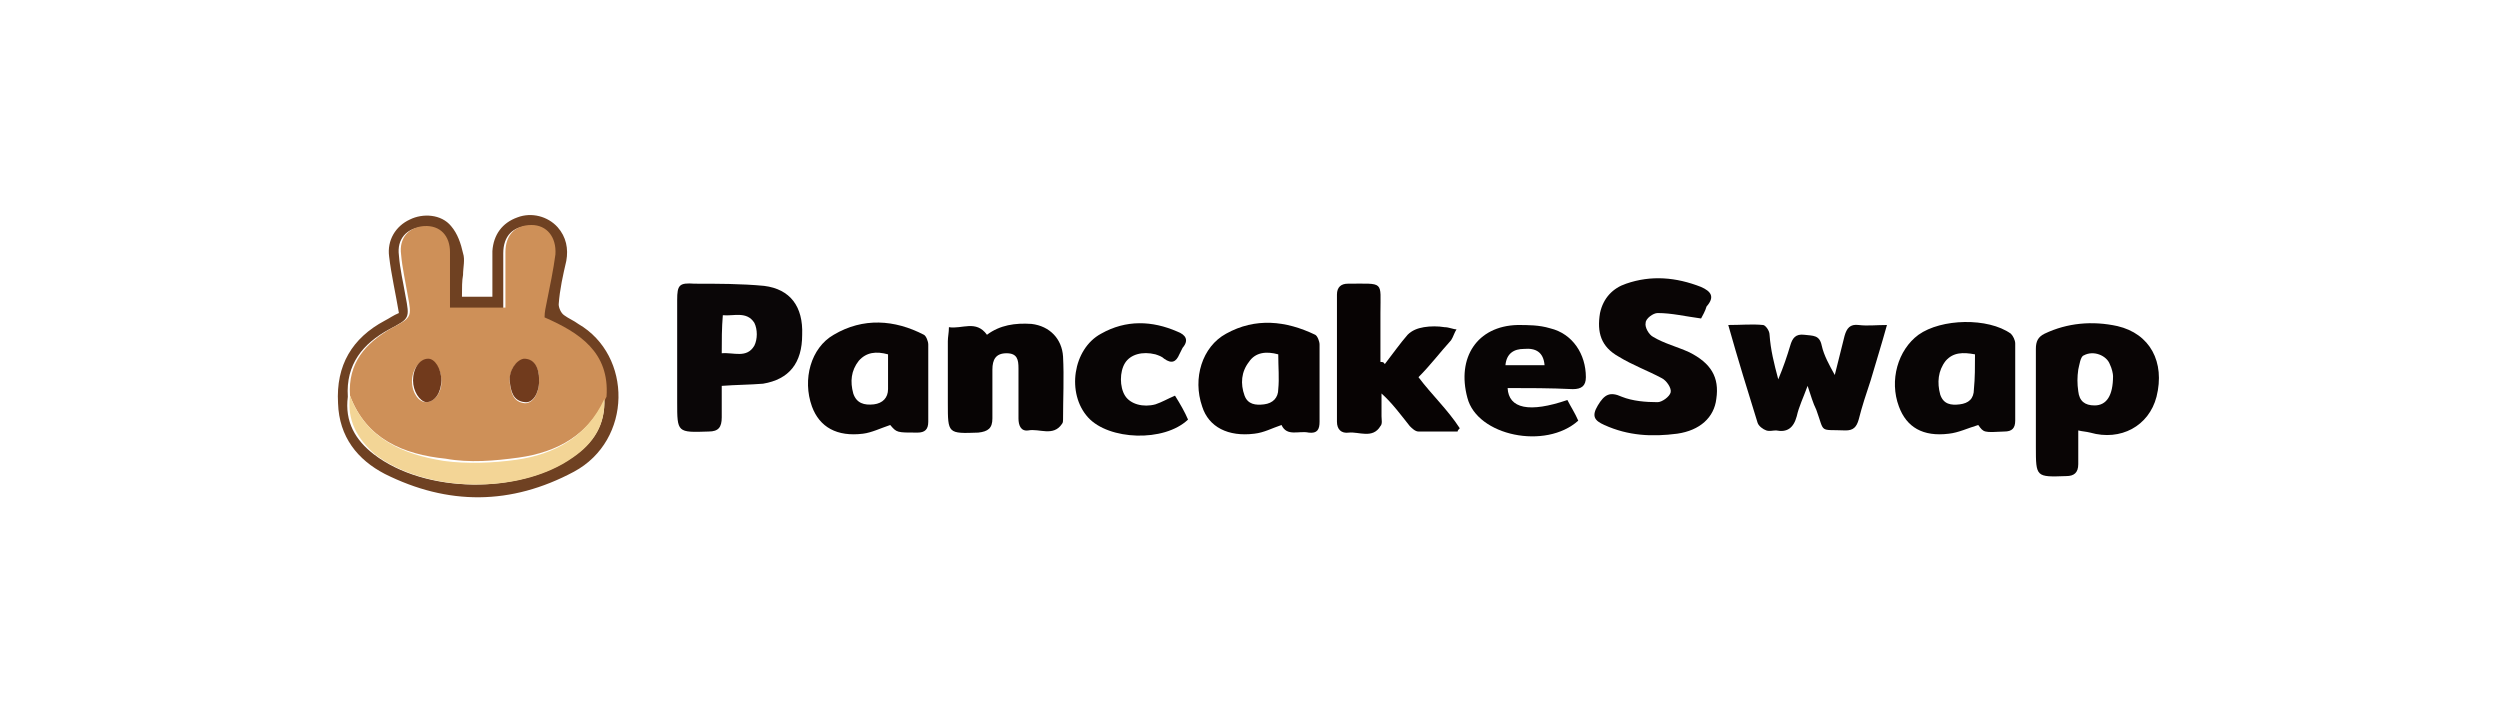 <?xml version="1.0" encoding="utf-8"?>
<!-- Generator: Adobe Illustrator 26.0.0, SVG Export Plug-In . SVG Version: 6.00 Build 0)  -->
<svg version="1.1" id="图层_1" xmlns="http://www.w3.org/2000/svg" xmlns:xlink="http://www.w3.org/1999/xlink" x="0px" y="0px"
	 viewBox="0 0 230 67" style="enable-background:new 0 0 230 67;" xml:space="preserve">
<style type="text/css">
	.st0{fill:#F1AE4B;}
	.st1{fill:#7124F0;}
	.st2{fill-rule:evenodd;clip-rule:evenodd;fill:#7124F0;}
	.st3{fill:#593B81;}
	.st4{fill:#63C3EF;}
	.st5{fill:#E74989;}
	.st6{fill:#4A4397;}
	.st7{fill:#F2CB3C;}
	.st8{fill:#6F4122;}
	.st9{fill:#0A0607;}
	.st10{fill:#090505;}
	.st11{fill:#070303;}
	.st12{fill:#080505;}
	.st13{fill:#070404;}
	.st14{fill:#CE9058;}
	.st15{fill:#F3D596;}
	.st16{fill:#713B1D;}
	.st17{fill:#713A1C;}
	.st18{fill:none;}
	.st19{fill:#222127;}
	.st20{fill:#F0B81D;}
	.st21{fill:#F2C106;}
	.st22{fill:#479BD5;}
	.st23{fill:#F4D546;}
	.st24{fill:#8B6CAE;}
	.st25{fill:#E74583;}
	.st26{fill:#FFFFFF;}
	.st27{fill:#20324F;}
	.st28{fill:#1D314F;}
	.st29{fill:#1C314F;}
	.st30{fill:#1E314F;}
	.st31{fill:#222D40;}
	.st32{fill:#F9FBFB;}
	.st33{fill:#F8FAFB;}
	.st34{fill:#CF2326;}
	.st35{fill:#95A5C2;}
	.st36{fill:#94A5C2;}
	.st37{fill:#92A3C1;}
	.st38{fill:#CB2428;}
	.st39{fill:#B52A32;}
	.st40{fill:#D72123;}
	.st41{fill:#2D3C55;}
	.st42{fill:#F1F5F7;}
	.st43{fill:#C3272C;}
	.st44{fill:#C8252A;}
	.st45{fill:#DDEAF3;}
	.st46{fill:#E9F0F7;}
	.st47{fill:#962D3B;}
	.st48{fill:#27374B;}
	.st49{fill:#2A3A53;}
	.st50{fill:#EED339;}
	.st51{fill:#4580DA;}
	.st52{fill:#05E9D0;}
	.st53{fill:#04E9D0;}
	.st54{fill:#555656;}
	.st55{fill:#1B314F;}
	.st56{fill:url(#路径_405_00000134229621234488993880000014730514748156635070_);}
	.st57{fill:url(#路径_407_00000146467841046687696900000003293398263222860178_);}
	.st58{fill:url(#路径_409_00000056386523601232766040000001297223284104202431_);}
	.st59{fill:url(#路径_415_00000108291946264823418430000005165742758980044168_);}
	.st60{fill:url(#路径_416_00000062192754173901685250000003161378809268615589_);}
	.st61{fill:url(#路径_417_00000119101408523957830470000001492225096879595924_);}
	.st62{fill:#DD471D;}
	.st63{fill:#16191C;}
	.st64{fill:#F4C034;}
	.st65{fill:#060001;}
	.st66{fill:#F8E19A;}
	.st67{fill:#1C1C1C;}
	.st68{fill:#181818;}
	.st69{fill:#498EB7;}
	.st70{fill:#4A8EB6;}
	.st71{fill:#1D9BF0;}
	.st72{fill:url(#路径_206_00000094589924672078489820000009451098897103429508_);}
	.st73{fill:url(#路径_207_00000056419814050330314590000009821121330494925203_);}
	.st74{fill:url(#路径_208_00000072987053982937525000000002208337104458736264_);}
	.st75{fill:url(#路径_209_00000122689390086717918610000003202631357546418566_);}
	.st76{fill:#FDD333;}
</style>
<g>
	<path class="st8" d="M42.5,27.3c0.9,0,1.8,0,2.8,0c0-1.4,0-2.8,0-4.2c0.1-1.5,0.9-2.6,2.3-3.1c1.3-0.5,2.8-0.1,3.7,0.9
		c0.8,0.9,1,2,0.8,3.1c-0.3,1.3-0.6,2.6-0.7,4c0,0.3,0.2,0.8,0.5,1c0.4,0.3,0.9,0.5,1.3,0.8c5,2.9,5,10.7-0.4,13.6
		c-5.8,3.1-11.6,3.1-17.4,0.2c-2.5-1.3-4.2-3.4-4.3-6.5c-0.2-3.5,1.3-6,4.3-7.6c0.4-0.2,0.8-0.5,1.3-0.7c-0.3-1.8-0.7-3.5-0.9-5.2
		c-0.2-1.5,0.6-2.8,1.9-3.4c1.2-0.6,2.9-0.5,3.8,0.6c0.6,0.7,0.9,1.6,1.1,2.5c0.2,0.6,0,1.3,0,2C42.5,25.8,42.5,26.5,42.5,27.3z
		 M55.6,36.6c0.3-4.1-2.5-5.9-5.7-7.3c0.1-0.5,0.2-1,0.2-1.4c0.3-1.5,0.6-2.9,0.8-4.4c0.2-1.6-0.7-2.6-2.2-2.7
		c-1.5,0-2.4,0.9-2.4,2.5c0,1.7,0,3.4,0,5.1c-1.8,0-3.4,0-5.1,0c0-1.8,0-3.4,0-5.1c0-1.5-1-2.5-2.4-2.4c-1.4,0.1-2.3,1.1-2.1,2.6
		c0.1,1.3,0.4,2.5,0.6,3.7c0.4,2.1,0.4,2.1-1.5,3.1c-2.4,1.3-4,3.2-3.8,6.2c-0.3,2.3,0.7,4,2.4,5.3c4.7,3.6,13.3,3.7,18.2,0.3
		C54.7,40.7,55.7,39,55.6,36.6z"/>
	<path class="st9" d="M66.4,35.5c0,1,0,1.9,0,2.9c0,0.9-0.3,1.3-1.2,1.3c-2.9,0.1-2.9,0.1-2.9-2.7c0-3.1,0-6.3,0-9.4
		c0-1.4,0.2-1.6,1.6-1.5c2.1,0,4.3,0,6.4,0.2c2.4,0.3,3.6,1.9,3.5,4.5c0,2.6-1.2,4.1-3.6,4.5C69,35.4,67.7,35.4,66.4,35.5z
		 M66.4,32.5c1.1-0.1,2.3,0.5,3-0.7c0.3-0.6,0.3-1.5,0-2.1c-0.7-1.1-1.9-0.6-2.9-0.7C66.4,30.2,66.4,31.3,66.4,32.5z"/>
	<path class="st10" d="M191.2,39.6c0,1.1,0,2.1,0,3.1c0,0.8-0.4,1.1-1.1,1.1c-2.8,0.1-2.8,0.1-2.8-2.7c0-3,0-6,0-9
		c0-0.7,0.2-1.1,0.8-1.4c2.1-1,4.4-1.2,6.7-0.7c3,0.7,4.4,3.3,3.6,6.5c-0.7,2.7-3.3,4.1-6.1,3.3C191.9,39.7,191.6,39.7,191.2,39.6z
		 M194.4,34.6c0-0.2-0.1-0.7-0.3-1.1c-0.3-0.8-1.5-1.3-2.4-0.8c-0.3,0.1-0.4,0.9-0.5,1.3c-0.1,0.7-0.1,1.3,0,2
		c0.1,0.9,0.6,1.3,1.5,1.3C193.8,37.3,194.4,36.4,194.4,34.6z"/>
	<path class="st10" d="M156.5,29.3c-1.5-0.2-2.7-0.5-4-0.5c-0.4,0-1.1,0.5-1.1,0.9c-0.1,0.4,0.3,1.1,0.7,1.3c1,0.6,2.2,0.9,3.3,1.4
		c2,1,2.8,2.3,2.5,4.3c-0.2,1.7-1.5,2.9-3.6,3.2c-2.3,0.3-4.5,0.2-6.7-0.8c-0.9-0.4-1.2-0.8-0.6-1.8c0.6-1,1.1-1.3,2.2-0.8
		c1,0.4,2.2,0.5,3.3,0.5c0.4,0,1.1-0.5,1.2-0.9c0.1-0.4-0.4-1.1-0.8-1.3c-1.3-0.7-2.7-1.2-4-2c-1.6-0.9-2-2.2-1.7-4
		c0.3-1.4,1.2-2.3,2.4-2.7c2.3-0.8,4.6-0.6,6.9,0.3c0.9,0.4,1.3,0.9,0.5,1.8C156.9,28.6,156.6,29.1,156.5,29.3z"/>
	<path class="st11" d="M127.4,33.5c0.7-0.9,1.4-1.9,2.1-2.7c0.4-0.4,0.9-0.6,1.5-0.7c0.6-0.1,1.3-0.1,1.9,0c0.4,0,0.8,0.2,1.1,0.2
		c-0.2,0.3-0.3,0.7-0.5,1c-1,1.1-1.9,2.3-3,3.4c1.2,1.6,2.7,3,3.8,4.7c-0.1,0.1-0.2,0.2-0.2,0.3c-1.2,0-2.4,0-3.6,0
		c-0.3,0-0.6-0.3-0.8-0.5c-0.8-1-1.6-2.1-2.6-3c0,0.7,0,1.4,0,2.1c0,0.3,0.1,0.7-0.1,0.9c-0.7,1.2-2,0.5-2.9,0.6
		c-0.7,0.1-1.1-0.3-1.1-1c0-3.9,0-7.8,0-11.7c0-0.7,0.4-1,1-1c3.4,0,3-0.3,3,2.7c0,1.5,0,3,0,4.5C127.2,33.3,127.3,33.3,127.4,33.5z
		"/>
	<path class="st12" d="M163.6,34.9c0.5-1.2,0.8-2.1,1.1-3.1c0.2-0.7,0.5-1.1,1.3-1c0.8,0.1,1.4,0,1.6,1c0.2,0.9,0.7,1.8,1.2,2.7
		c0.3-1.2,0.6-2.4,0.9-3.6c0.2-0.7,0.5-1.1,1.3-1c0.8,0.1,1.6,0,2.6,0c-0.5,1.8-1,3.4-1.5,5.1c-0.4,1.2-0.8,2.4-1.1,3.6
		c-0.2,0.7-0.5,1-1.2,1c-2.5-0.1-1.9,0.3-2.7-1.9c-0.3-0.6-0.5-1.3-0.8-2.2c-0.4,1.1-0.8,1.9-1,2.8c-0.3,1.1-0.9,1.5-1.9,1.3
		c-0.3,0-0.6,0.1-0.9,0c-0.3-0.1-0.7-0.4-0.8-0.7c-0.9-2.9-1.8-5.8-2.7-9c1.2,0,2.2-0.1,3.2,0c0.2,0,0.6,0.5,0.6,0.9
		C162.9,32.2,163.2,33.4,163.6,34.9z"/>
	<path class="st10" d="M81.9,39.1c-0.9,0.3-1.7,0.7-2.5,0.8c-2.4,0.3-4-0.6-4.7-2.5c-0.9-2.5-0.1-5.4,2-6.6c2.7-1.6,5.6-1.4,8.3,0
		c0.2,0.1,0.4,0.6,0.4,0.9c0,2.4,0,4.7,0,7.1c0,0.7-0.3,1-1,1C82.5,39.8,82.5,39.8,81.9,39.1z M81.7,32.6c-1.1-0.3-2-0.2-2.7,0.6
		c-0.7,0.9-0.8,1.9-0.5,3c0.3,0.9,1,1.1,1.9,1c0.8-0.1,1.3-0.6,1.3-1.4C81.7,34.8,81.7,33.8,81.7,32.6z"/>
	<path class="st11" d="M117.9,39.1c-0.9,0.3-1.6,0.7-2.5,0.8c-2.4,0.3-4.2-0.6-4.8-2.5c-0.9-2.6,0-5.5,2.2-6.7
		c2.7-1.5,5.5-1.2,8.2,0.1c0.2,0.1,0.4,0.6,0.4,0.9c0,2.4,0,4.7,0,7.1c0,0.7-0.2,1.1-1,1C119.5,39.6,118.4,40.2,117.9,39.1z
		 M117.6,32.6c-1.1-0.3-2.1-0.2-2.7,0.7c-0.7,0.9-0.8,2-0.4,3.1c0.3,0.8,1,0.9,1.8,0.8c0.8-0.1,1.3-0.6,1.3-1.4
		C117.7,34.8,117.6,33.8,117.6,32.6z"/>
	<path class="st12" d="M182,39.1c-1,0.3-1.8,0.7-2.7,0.8c-2.4,0.3-3.9-0.6-4.6-2.5c-0.9-2.4-0.1-5.2,1.8-6.6
		c2.1-1.5,6.4-1.6,8.5-0.1c0.2,0.2,0.4,0.6,0.4,0.9c0,2.4,0,4.7,0,7.1c0,0.7-0.3,1-1,1C182.5,39.8,182.5,39.8,182,39.1z M181.7,32.6
		c-1.1-0.2-2-0.2-2.7,0.6c-0.7,0.9-0.8,2-0.5,3.1c0.3,0.9,1,1,1.8,0.9c0.8-0.1,1.3-0.5,1.3-1.4C181.7,34.8,181.7,33.7,181.7,32.6z"
		/>
	<path class="st13" d="M90.8,30.8c1.2-0.9,2.6-1.1,4.1-1c1.7,0.2,2.8,1.4,2.9,3c0.1,1.9,0,3.9,0,5.8c0,0.1,0,0.3-0.1,0.4
		c-0.8,1.2-2.1,0.4-3.1,0.6c-0.7,0.1-0.9-0.5-0.9-1.1c0-1.5,0-3.1,0-4.6c0-0.8-0.1-1.4-1.1-1.4c-1,0-1.3,0.6-1.3,1.5
		c0,1.5,0,3,0,4.5c0,0.9-0.4,1.2-1.3,1.3c-2.8,0.1-2.8,0.1-2.8-2.7c0-1.9,0-3.8,0-5.7c0-0.4,0.1-0.8,0.1-1.3
		C88.5,30.3,89.8,29.4,90.8,30.8z"/>
	<path class="st12" d="M138.7,35.7c0.1,1.9,2,2.3,5.5,1.1c0.3,0.6,0.7,1.2,1,1.9c-3,2.7-9.3,1.4-10.2-2.1c-1-3.7,0.9-6.6,4.6-6.7
		c1,0,2,0,3,0.3c2.1,0.5,3.3,2.4,3.3,4.5c0,0.8-0.4,1.1-1.2,1.1C142.6,35.7,140.6,35.7,138.7,35.7z M142.1,33.6
		c-0.1-1.2-0.8-1.6-1.9-1.5c-0.9,0-1.6,0.4-1.7,1.5C139.8,33.6,140.9,33.6,142.1,33.6z"/>
	<path class="st12" d="M108.1,36.4c0.5,0.8,0.9,1.5,1.2,2.2c-2.2,2.1-7.3,1.9-9.2-0.2c-2-2.2-1.4-6.3,1.2-7.7c2.3-1.3,4.7-1.2,7-0.2
		c0.8,0.3,1.1,0.8,0.5,1.5c-0.1,0.2-0.2,0.4-0.3,0.6c-0.3,0.7-0.7,0.9-1.4,0.4c-0.2-0.2-0.5-0.3-0.8-0.4c-1.2-0.3-2.3,0-2.8,0.8
		c-0.5,0.8-0.5,2.2,0,3c0.5,0.8,1.7,1.1,2.8,0.8C106.9,37,107.4,36.7,108.1,36.4z"/>
	<path class="st14" d="M32.2,36.4c-0.2-3,1.4-4.8,3.8-6.2c1.9-1,1.9-1,1.5-3.1c-0.2-1.2-0.5-2.5-0.6-3.7c-0.2-1.5,0.7-2.5,2.1-2.6
		c1.5-0.1,2.4,0.9,2.4,2.4c0,1.7,0,3.4,0,5.1c1.7,0,3.2,0,5.1,0c0-1.7,0-3.4,0-5.1c0-1.6,0.9-2.5,2.4-2.5c1.4,0,2.3,1.1,2.2,2.7
		c-0.2,1.5-0.5,2.9-0.8,4.4c-0.1,0.5-0.2,0.9-0.2,1.4c3.2,1.4,6,3.2,5.7,7.3c-1.6,3.5-4.5,5.1-8.1,5.6c-2.2,0.3-4.5,0.5-6.7,0.1
		C37.1,41.8,33.7,40.4,32.2,36.4z M49.6,35c0-1.2-0.5-2-1.4-1.9c-0.7,0-1.4,1.1-1.3,2.1c0.1,0.9,0.3,1.8,1.4,1.9
		C49.1,37.1,49.6,36.1,49.6,35z M40.6,35c0-1-0.6-1.9-1.3-1.9c-0.7,0-1.4,0.9-1.4,2c0,1,0.6,1.9,1.3,1.9C40,37,40.7,36,40.6,35z"/>
	<path class="st15" d="M32.2,36.4c1.5,4,4.9,5.4,8.6,6c2.2,0.3,4.5,0.2,6.7-0.1c3.5-0.5,6.5-2.1,8.1-5.6c0.1,2.4-1,4.1-2.9,5.4
		c-4.8,3.4-13.5,3.3-18.2-0.3C32.9,40.4,31.9,38.7,32.2,36.4z"/>
	<path class="st16" d="M49.6,35c0,1.2-0.6,2.1-1.3,2c-1.1-0.1-1.3-1-1.4-1.9c-0.1-1,0.6-2,1.3-2.1C49.1,33,49.6,33.7,49.6,35z"/>
	<path class="st17" d="M40.6,35c0,1.1-0.6,2-1.4,2C38.6,36.9,38,36,38,35c0-1.1,0.6-2,1.4-2C40,33,40.6,33.9,40.6,35z"/>
	<rect x="27" y="15.7" class="st18" width="176" height="35.6"/>
</g>
</svg>
